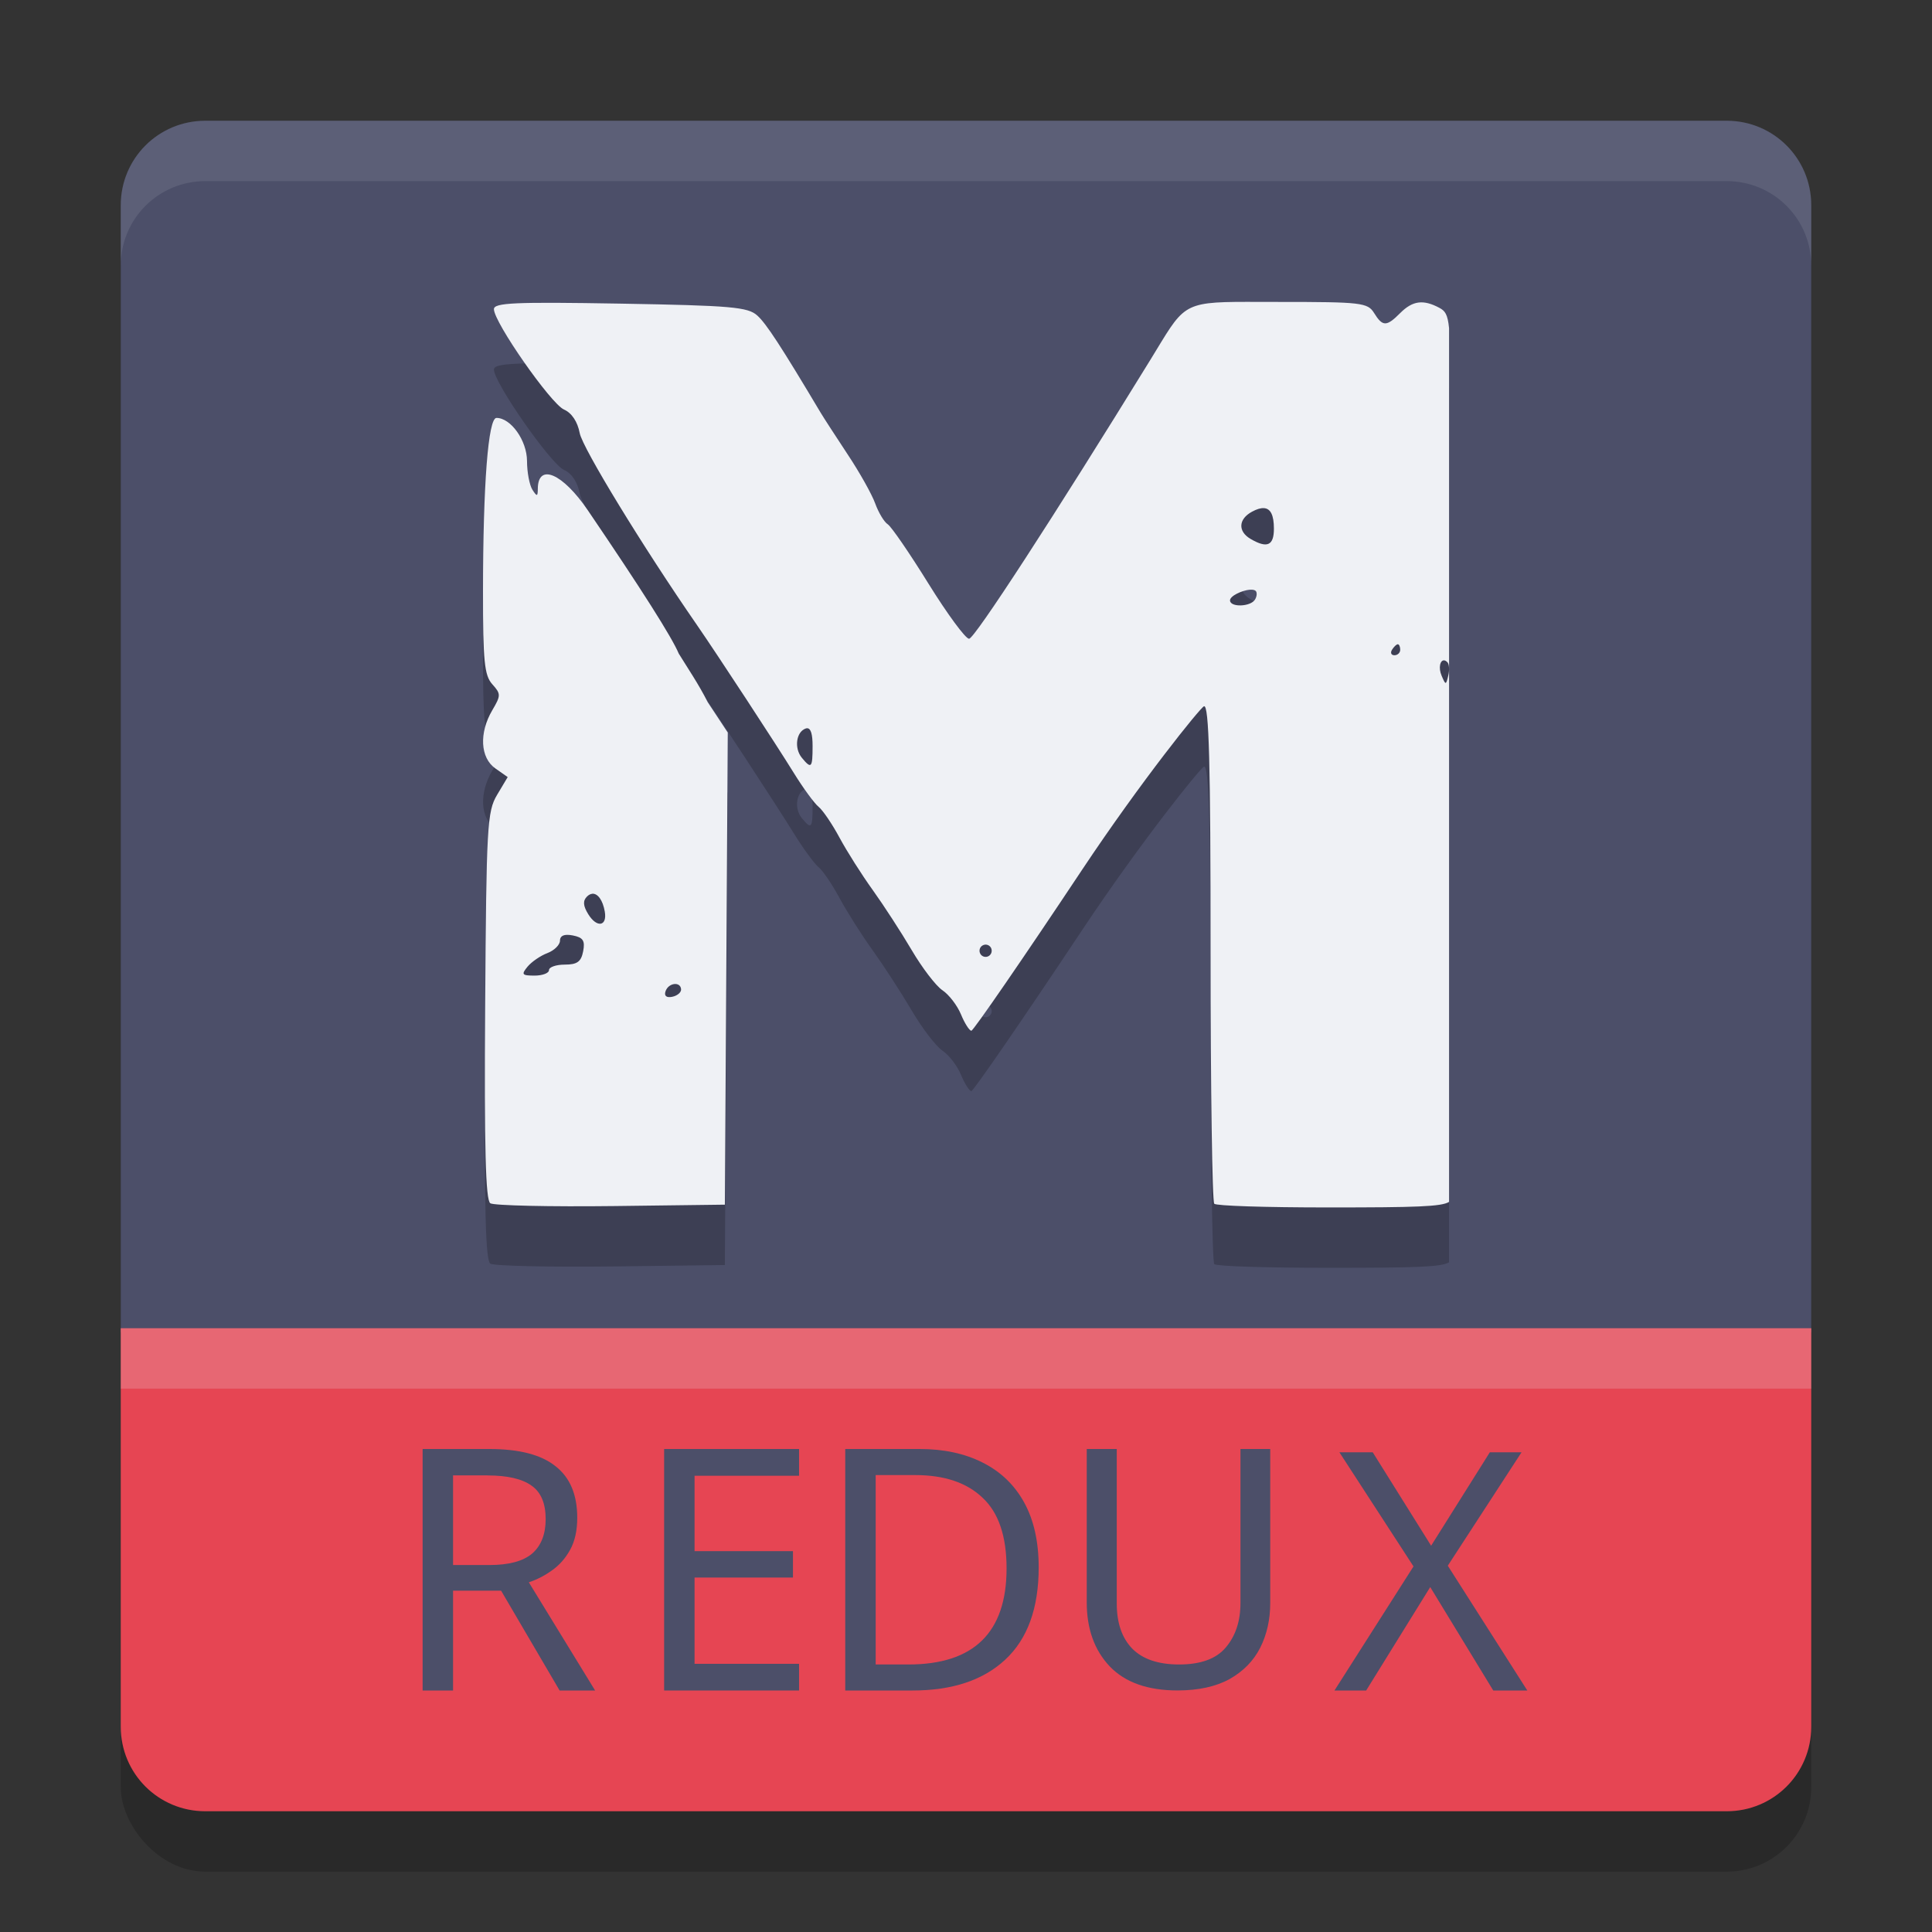 <svg xmlns="http://www.w3.org/2000/svg" width="32" height="32" version="1">
 <rect width="100%" height="100%" fill="#333333" stroke="none"/>
 <rect style="opacity:0.2" width="28" height="28" x="2" y="3" rx="1.4" ry="1.4"/>
 <path style="fill:#4c4f69" d="M 3.4,2 C 2.624,2 2,2.624 2,3.4 V 22.07 H 30 V 3.4 C 30,2.624 29.376,2 28.6,2 Z"/>
 <path style="opacity:0.2" d="m 20.646,6 c -1.091,2.469e-4 -1.037,0.058 -1.593,0.961 -1.603,2.604 -2.913,4.619 -3.002,4.619 -0.059,0 -0.361,-0.411 -0.672,-0.912 C 15.068,10.166 14.764,9.723 14.704,9.684 14.644,9.646 14.551,9.49 14.496,9.339 14.442,9.188 14.237,8.823 14.041,8.528 13.846,8.232 13.644,7.922 13.594,7.838 12.934,6.731 12.693,6.362 12.544,6.227 12.389,6.085 12.114,6.061 10.274,6.029 8.523,5.999 8.181,6.014 8.181,6.121 c 0,0.216 0.942,1.566 1.16,1.662 0.129,0.057 0.225,0.201 0.261,0.391 0.046,0.246 1.047,1.885 1.941,3.177 0.329,0.476 1.312,1.977 1.606,2.453 0.155,0.251 0.34,0.503 0.409,0.559 0.07,0.056 0.226,0.286 0.347,0.511 0.121,0.225 0.368,0.615 0.549,0.866 0.181,0.252 0.471,0.699 0.645,0.994 0.173,0.295 0.403,0.596 0.511,0.668 0.108,0.072 0.246,0.252 0.307,0.4 0.061,0.148 0.139,0.27 0.172,0.27 0.033,0 0.86,-1.201 1.836,-2.669 0.977,-1.468 1.958,-2.685 2.017,-2.705 0.083,-0.028 0.109,0.932 0.109,4.071 0,2.259 0.027,4.135 0.061,4.169 0.033,0.034 0.817,0.061 1.904,0.061 1.442,0 1.86,-0.013 1.985,-0.092 V 6.435 c -0.023,-0.234 -0.069,-0.287 -0.158,-0.335 -0.268,-0.144 -0.445,-0.121 -0.65,0.084 -0.228,0.229 -0.292,0.229 -0.434,0 -0.106,-0.171 -0.212,-0.183 -1.569,-0.183 -0.208,0 -0.387,-0.001 -0.543,-0.001 z M 8.223,7.922 c -0.137,0 -0.222,1.099 -0.223,2.874 -4.587e-4,1.154 0.023,1.391 0.153,1.536 0.145,0.161 0.145,0.187 0,0.433 -0.22,0.375 -0.199,0.786 0.051,0.962 L 8.409,13.871 8.233,14.166 c -0.164,0.275 -0.177,0.517 -0.197,3.495 -0.016,2.361 0.007,3.218 0.085,3.269 0.058,0.038 0.986,0.059 2.062,0.046 l 1.823,-0.023 0.024,-3.91 0.024,-3.91 -0.332,-0.503 C 11.57,12.329 11.392,12.069 11.242,11.825 11.129,11.555 10.627,10.763 9.737,9.453 9.321,8.841 8.912,8.664 8.908,9.093 8.907,9.227 8.894,9.229 8.818,9.111 8.77,9.035 8.729,8.821 8.729,8.634 8.727,8.296 8.462,7.922 8.223,7.922 Z M 20.931,9.416 c 0.114,0.005 0.169,0.117 0.169,0.34 0,0.282 -0.112,0.331 -0.387,0.17 -0.213,-0.125 -0.202,-0.329 0.025,-0.451 0.077,-0.042 0.141,-0.061 0.193,-0.059 z m -0.23,1.352 c 0.043,-0.004 0.079,0.002 0.097,0.019 0.026,0.026 0.021,0.092 -0.012,0.145 -0.074,0.12 -0.413,0.13 -0.413,0.012 0,-0.074 0.199,-0.166 0.329,-0.177 z m 2.451,0.903 c 0.022,0 0.04,0.041 0.04,0.091 0,0.05 -0.043,0.091 -0.096,0.091 -0.053,0 -0.071,-0.041 -0.04,-0.091 0.031,-0.05 0.074,-0.091 0.096,-0.091 z m 0.77,0.267 c 0.016,0.002 0.033,0.012 0.052,0.031 0.029,0.03 0.036,0.129 0.014,0.221 -0.038,0.16 -0.043,0.16 -0.11,0.003 -0.058,-0.134 -0.024,-0.264 0.044,-0.255 z m -10.55,1.124 c 0.059,0.004 0.087,0.1 0.087,0.294 0,0.365 -0.02,0.387 -0.178,0.195 -0.131,-0.159 -0.094,-0.431 0.065,-0.485 0.01,-0.003 0.018,-0.004 0.027,-0.004 z m -3.561,2.741 c 0.089,-0.006 0.173,0.105 0.206,0.295 0.043,0.246 -0.131,0.275 -0.273,0.045 -0.086,-0.139 -0.093,-0.222 -0.022,-0.293 0.029,-0.029 0.059,-0.044 0.089,-0.046 z m -0.416,0.681 c 0.027,-2.35e-4 0.058,0.003 0.093,0.01 0.169,0.033 0.205,0.086 0.171,0.262 -0.033,0.173 -0.099,0.221 -0.304,0.221 -0.144,0 -0.262,0.041 -0.262,0.091 0,0.05 -0.107,0.091 -0.239,0.091 -0.209,0 -0.223,-0.018 -0.117,-0.147 0.067,-0.081 0.215,-0.183 0.33,-0.226 0.115,-0.044 0.208,-0.137 0.208,-0.206 0,-0.063 0.041,-0.095 0.12,-0.096 z m 6.914,0.163 c 0.039,-0.006 0.08,0.011 0.102,0.047 0.029,0.048 0.014,0.111 -0.033,0.14 -0.047,0.029 -0.11,0.015 -0.139,-0.033 -0.029,-0.048 -0.015,-0.111 0.033,-0.14 0.012,-0.007 0.025,-0.012 0.038,-0.014 z m -5.142,0.652 c 0.058,-0.007 0.11,0.021 0.114,0.088 0.003,0.05 -0.063,0.106 -0.147,0.123 -0.095,0.02 -0.137,-0.015 -0.111,-0.091 0.024,-0.071 0.086,-0.113 0.144,-0.12 z"/>
 <path style="fill:#eff1f5" d="m 20.646,5 c -1.091,2.469e-4 -1.037,0.058 -1.593,0.961 -1.603,2.604 -2.913,4.619 -3.002,4.619 -0.059,0 -0.361,-0.411 -0.672,-0.912 C 15.068,9.166 14.764,8.723 14.704,8.684 14.644,8.646 14.551,8.49 14.496,8.339 14.442,8.188 14.237,7.823 14.041,7.528 13.846,7.232 13.644,6.922 13.594,6.838 12.934,5.731 12.693,5.362 12.544,5.227 12.389,5.085 12.114,5.061 10.274,5.029 8.523,4.999 8.181,5.014 8.181,5.121 c 0,0.216 0.942,1.566 1.16,1.662 0.129,0.057 0.225,0.201 0.261,0.391 0.046,0.246 1.047,1.885 1.941,3.177 0.329,0.476 1.312,1.977 1.606,2.453 0.155,0.251 0.34,0.503 0.409,0.559 0.07,0.056 0.226,0.286 0.347,0.511 0.121,0.225 0.368,0.615 0.549,0.866 0.181,0.252 0.471,0.699 0.645,0.994 0.173,0.295 0.403,0.596 0.511,0.668 0.108,0.072 0.246,0.252 0.307,0.4 0.061,0.148 0.139,0.27 0.172,0.27 0.033,0 0.86,-1.201 1.836,-2.669 0.977,-1.468 1.958,-2.685 2.017,-2.705 0.083,-0.028 0.109,0.932 0.109,4.071 0,2.259 0.027,4.135 0.061,4.169 0.033,0.034 0.817,0.061 1.904,0.061 1.442,0 1.86,-0.013 1.985,-0.092 V 5.435 c -0.023,-0.234 -0.069,-0.287 -0.158,-0.335 -0.268,-0.144 -0.445,-0.121 -0.65,0.084 -0.228,0.229 -0.292,0.229 -0.434,0 -0.106,-0.171 -0.212,-0.183 -1.569,-0.183 -0.208,0 -0.387,-0.001 -0.543,-0.001 z M 8.223,6.922 c -0.137,0 -0.222,1.099 -0.223,2.874 -4.587e-4,1.154 0.023,1.391 0.153,1.536 0.145,0.161 0.145,0.187 0,0.433 -0.22,0.375 -0.199,0.786 0.051,0.962 L 8.409,12.871 8.233,13.166 c -0.164,0.275 -0.177,0.517 -0.197,3.495 -0.016,2.361 0.007,3.218 0.085,3.269 0.058,0.038 0.986,0.059 2.062,0.046 l 1.823,-0.023 0.024,-3.91 0.024,-3.91 -0.332,-0.503 C 11.57,11.329 11.392,11.069 11.242,10.825 11.129,10.555 10.627,9.763 9.737,8.453 9.321,7.841 8.912,7.664 8.908,8.093 8.907,8.227 8.894,8.229 8.818,8.111 8.77,8.035 8.729,7.821 8.729,7.634 8.727,7.296 8.462,6.922 8.223,6.922 Z M 20.931,8.416 c 0.114,0.005 0.169,0.117 0.169,0.34 0,0.282 -0.112,0.331 -0.387,0.17 -0.213,-0.125 -0.202,-0.329 0.025,-0.451 0.077,-0.042 0.141,-0.061 0.193,-0.059 z m -0.23,1.352 c 0.043,-0.004 0.079,0.002 0.097,0.019 0.026,0.026 0.021,0.092 -0.012,0.145 -0.074,0.12 -0.413,0.13 -0.413,0.012 0,-0.074 0.199,-0.166 0.329,-0.177 z m 2.451,0.903 c 0.022,0 0.04,0.041 0.04,0.091 0,0.05 -0.043,0.091 -0.096,0.091 -0.053,0 -0.071,-0.041 -0.04,-0.091 0.031,-0.05 0.074,-0.091 0.096,-0.091 z m 0.77,0.267 c 0.016,0.002 0.033,0.012 0.052,0.031 0.029,0.03 0.036,0.129 0.014,0.221 -0.038,0.16 -0.043,0.16 -0.11,0.003 -0.058,-0.134 -0.024,-0.264 0.044,-0.255 z m -10.55,1.124 c 0.059,0.004 0.087,0.1 0.087,0.294 0,0.365 -0.02,0.387 -0.178,0.195 -0.131,-0.159 -0.094,-0.431 0.065,-0.485 0.01,-0.003 0.018,-0.004 0.027,-0.004 z m -3.561,2.741 c 0.089,-0.006 0.173,0.105 0.206,0.295 0.043,0.246 -0.131,0.275 -0.273,0.045 -0.086,-0.139 -0.093,-0.222 -0.022,-0.293 0.029,-0.029 0.059,-0.044 0.089,-0.046 z m -0.416,0.681 c 0.027,-2.35e-4 0.058,0.003 0.093,0.01 0.169,0.033 0.205,0.086 0.171,0.262 -0.033,0.173 -0.099,0.221 -0.304,0.221 -0.144,0 -0.262,0.041 -0.262,0.091 0,0.05 -0.107,0.091 -0.239,0.091 -0.209,0 -0.223,-0.018 -0.117,-0.147 0.067,-0.081 0.215,-0.183 0.33,-0.226 0.115,-0.044 0.208,-0.137 0.208,-0.206 0,-0.063 0.041,-0.095 0.12,-0.096 z m 6.914,0.163 c 0.039,-0.006 0.08,0.011 0.102,0.047 0.029,0.048 0.014,0.111 -0.033,0.14 -0.047,0.029 -0.11,0.015 -0.139,-0.033 -0.029,-0.048 -0.015,-0.111 0.033,-0.14 0.012,-0.007 0.025,-0.012 0.038,-0.014 z m -5.142,0.652 c 0.058,-0.007 0.11,0.021 0.114,0.088 0.003,0.05 -0.063,0.106 -0.147,0.123 -0.095,0.02 -0.137,-0.015 -0.111,-0.091 0.024,-0.071 0.086,-0.113 0.144,-0.12 z"/>
 <path style="fill:#e64553" d="m 2,22 v 6.6 C 2,29.376 2.624,30 3.4,30 H 28.6 C 29.376,30 30,29.376 30,28.6 V 22 Z"/>
 <path style="fill:#4c4f69" d="m 8.104,24 q 0.745,0 1.098,0.286 0.359,0.28 0.359,0.852 0,0.319 -0.118,0.532 -0.118,0.213 -0.303,0.342 -0.179,0.129 -0.381,0.196 L 9.857,28 H 9.269 L 8.3,26.347 H 7.504 V 28 H 7 v -4 z m -0.028,0.437 H 7.504 v 1.485 h 0.599 q 0.487,0 0.711,-0.19 0.224,-0.196 0.224,-0.571 0,-0.392 -0.235,-0.555 -0.235,-0.168 -0.728,-0.168 z"/>
 <path style="fill:#4c4f69" d="M 13.235,28 H 11 v -4 h 2.235 v 0.443 h -1.731 v 1.249 h 1.63 v 0.437 h -1.63 v 1.429 h 1.731 z"/>
 <path style="fill:#4c4f69" d="m 17.204,25.961 q 0,1.014 -0.555,1.529 Q 16.101,28 15.115,28 H 14 v -4 h 1.232 q 0.599,0 1.042,0.224 0.448,0.224 0.689,0.661 0.241,0.437 0.241,1.076 z m -0.532,0.017 q 0,-0.801 -0.398,-1.171 -0.392,-0.375 -1.115,-0.375 h -0.655 v 3.137 h 0.543 q 1.625,0 1.625,-1.591 z"/>
 <path style="fill:#4c4f69" d="m 21.039,24 v 2.552 q 0,0.409 -0.166,0.74 -0.166,0.326 -0.508,0.519 -0.343,0.188 -0.862,0.188 -0.74,0 -1.122,-0.398 Q 18,27.199 18,26.541 V 24 h 0.497 v 2.558 q 0,0.481 0.254,0.746 0.26,0.265 0.779,0.265 0.536,0 0.773,-0.282 0.243,-0.287 0.243,-0.735 V 24 Z"/>
 <path style="fill:#4c4f69" d="M 25.297,28 H 24.733 L 23.689,26.287 22.628,28 h -0.525 l 1.309,-2.055 -1.227,-1.89 h 0.552 l 0.967,1.547 0.972,-1.547 h 0.525 l -1.221,1.878 z"/>
 <path style="fill:#eff1f5;opacity:0.1" d="M 3.4 2 C 2.625 2 2 2.625 2 3.4 L 2 4.4 C 2 3.625 2.625 3 3.4 3 L 28.6 3 C 29.375 3 30 3.625 30 4.4 L 30 3.4 C 30 2.625 29.375 2 28.6 2 L 3.4 2 z"/>
 <rect style="opacity:0.2;fill:#eff1f5" width="28" height="1" x="2" y="22"/>
</svg>
